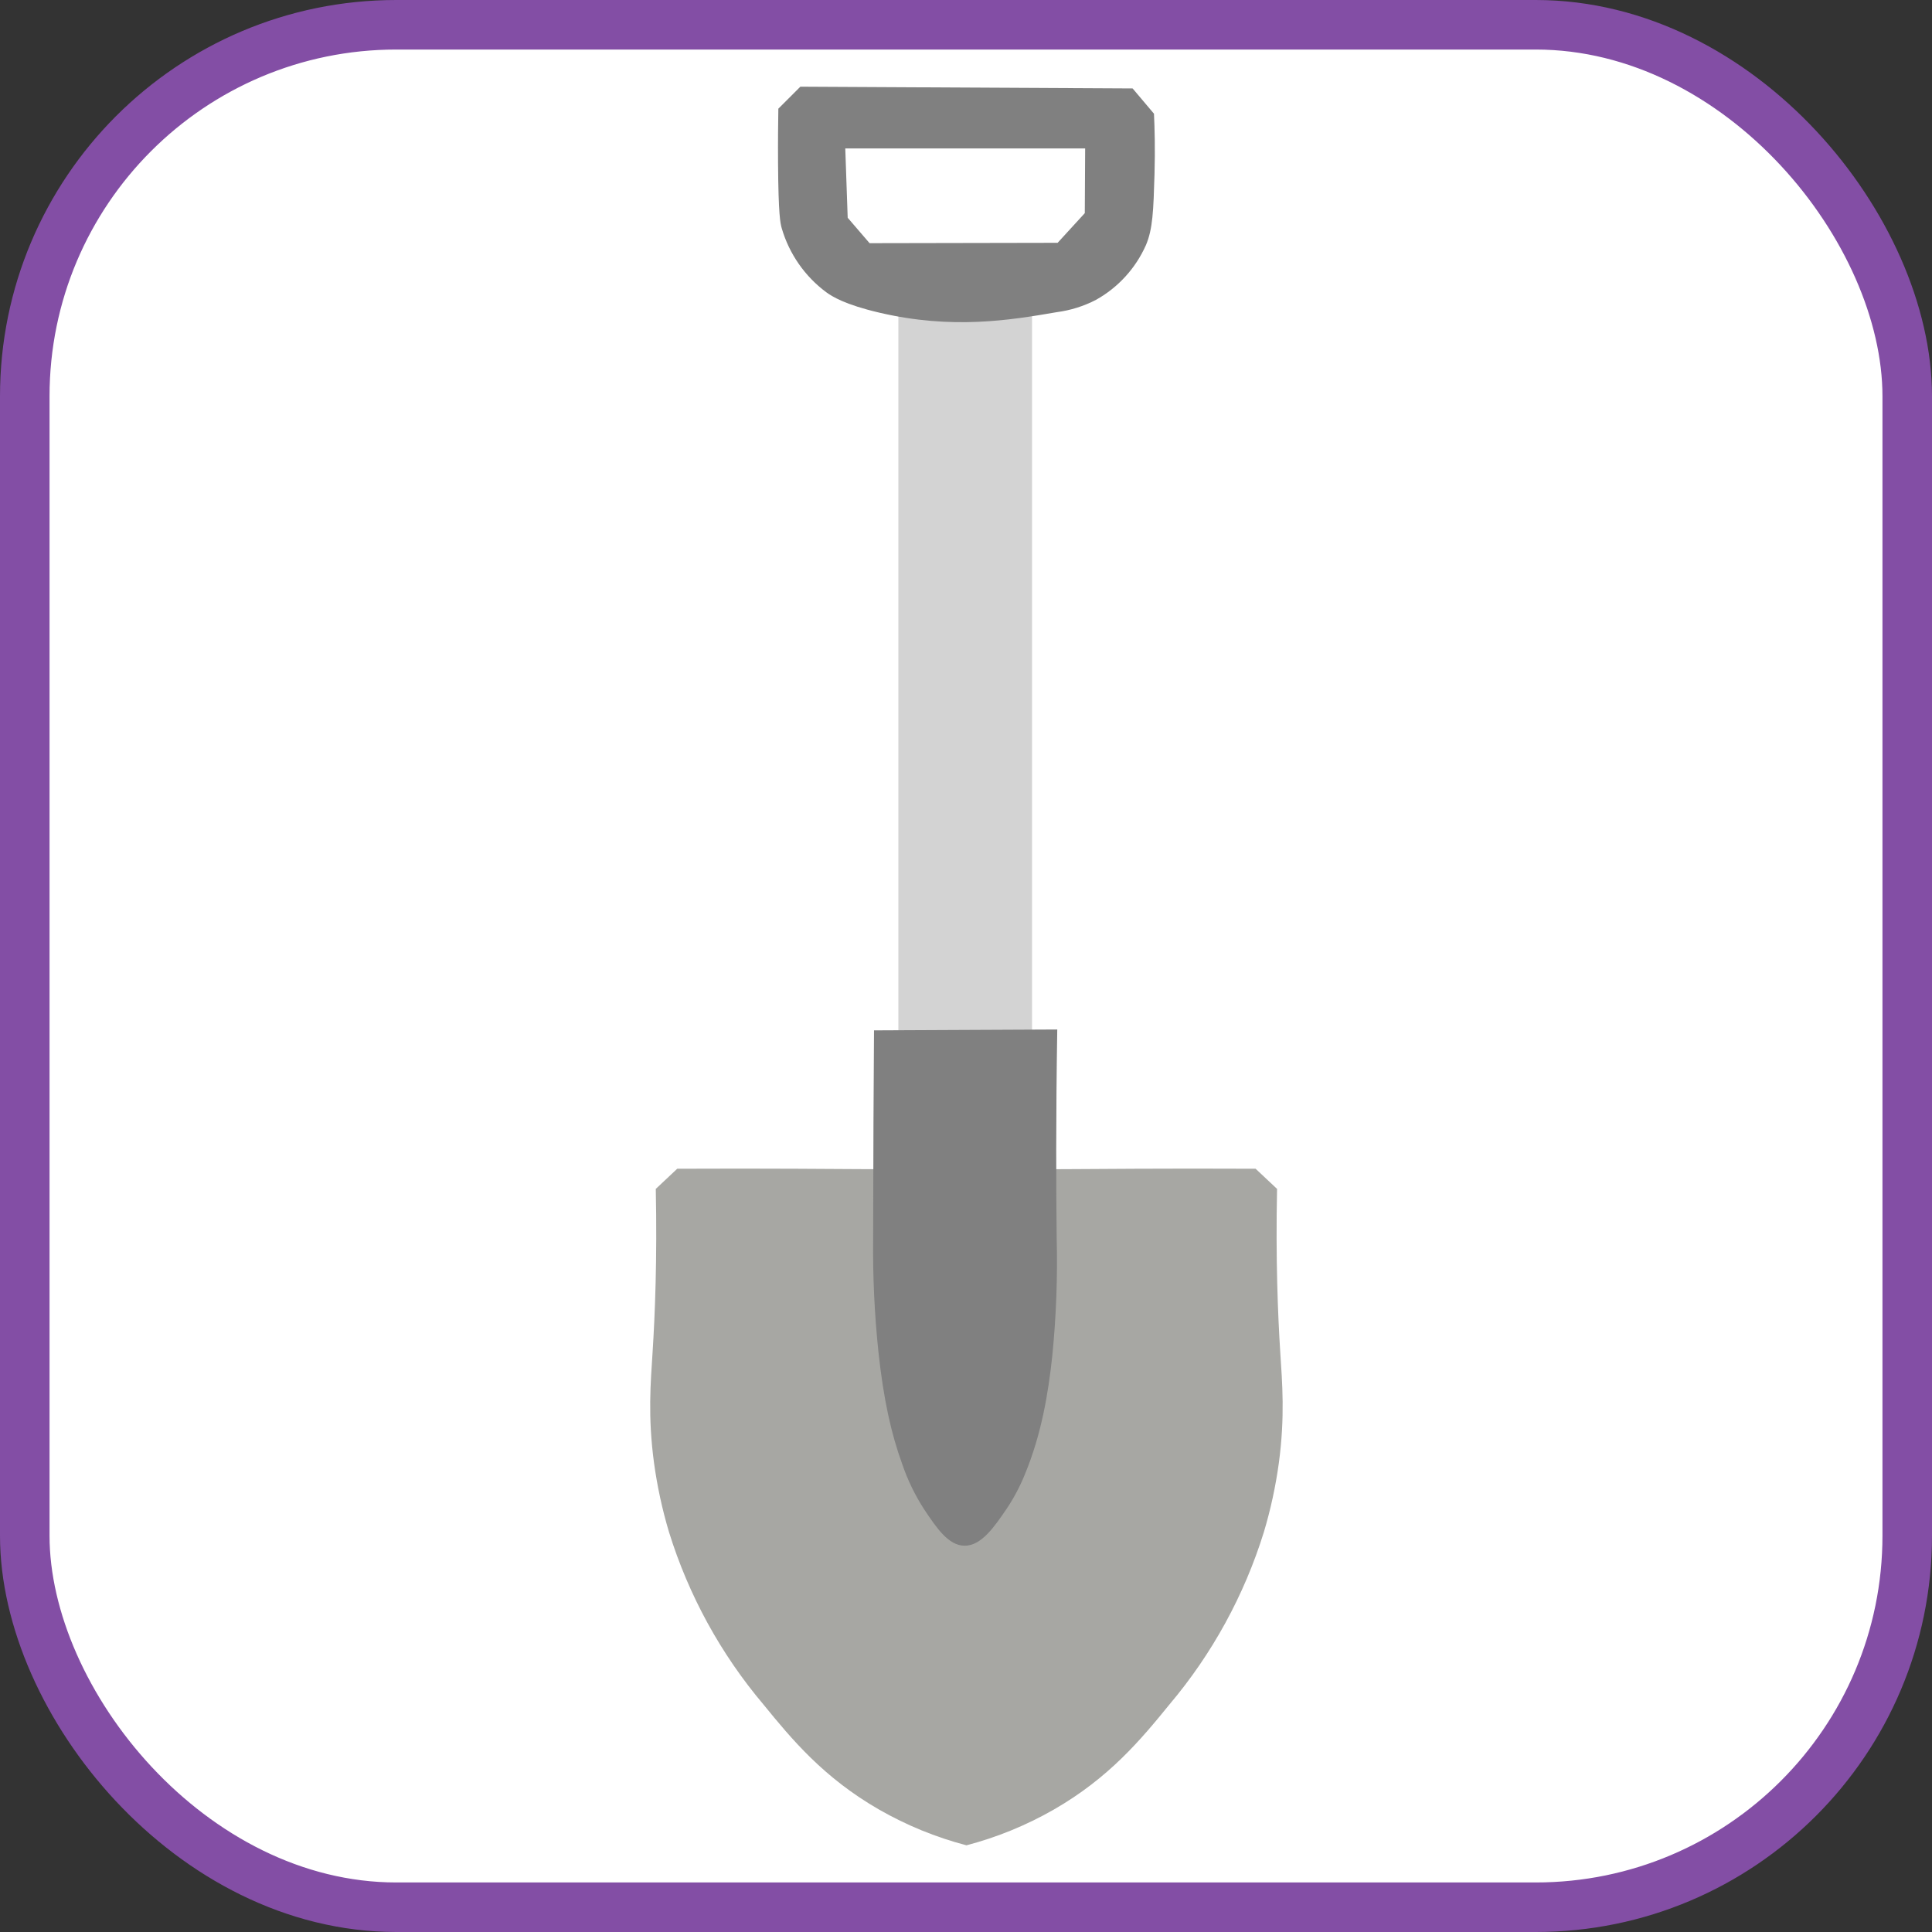 <svg viewBox="0 0 156 156" fill="none" xmlns="http://www.w3.org/2000/svg">
<rect x="0" y="0" width="156" height="156" fill="#333333" stroke="none"/>
<rect x="2" y="2" width="152" height="152" rx="30" fill="white" stroke="#834EA5" stroke-width="4"/>
<path d="M103.377 109.223C103.179 106.105 102.999 101.65 103.117 95.999C102.54 95.456 101.963 94.913 101.385 94.371C97.695 94.354 94.444 94.358 91.73 94.371C90.093 94.378 89.212 94.386 86.909 94.399C83.541 94.42 80.556 94.432 78.034 94.441C75.511 94.432 72.528 94.42 69.16 94.399C66.857 94.386 65.976 94.378 64.339 94.371C61.624 94.358 58.373 94.354 54.683 94.371C54.105 94.913 53.528 95.456 52.951 95.999C53.068 101.65 52.89 106.103 52.691 109.223C52.538 111.628 52.301 114.361 52.808 118.114C53.067 120.009 53.472 121.881 54.02 123.714C55.604 128.815 58.195 133.546 61.641 137.626C63.924 140.428 66.498 143.541 70.994 146.122C73.204 147.387 75.57 148.355 78.033 149H78.038C80.501 148.355 82.868 147.387 85.077 146.122C89.573 143.543 92.147 140.43 94.43 137.626C97.876 133.545 100.467 128.814 102.05 123.714C102.599 121.881 103.004 120.009 103.263 118.114C103.766 114.361 103.531 111.628 103.377 109.223Z" fill="#A7A7A3"/>
<path d="M83.334 23.675H72.538V84.642H83.334V23.675Z" fill="#D3D3D3"/>
<path d="M82.741 119.079C82.348 120.047 81.856 120.972 81.274 121.839C80.286 123.287 79.232 124.833 77.865 124.809C76.572 124.787 75.625 123.372 74.645 121.909C73.894 120.755 73.289 119.511 72.846 118.207C71.952 115.741 71.346 113.019 70.929 109.157C70.611 106.128 70.469 103.084 70.502 100.038C70.512 93.057 70.541 87.408 70.573 83.197L85.369 83.127C85.252 90.371 85.278 96.061 85.322 99.933C85.403 103.117 85.285 106.303 84.967 109.472C84.651 112.456 84.096 115.831 82.741 119.079Z" fill="#808080"/>
<path d="M93.178 9.182L91.454 7.141L64.624 7L62.848 8.775C62.83 9.809 62.812 11.327 62.824 13.168C62.853 17.395 63.008 18.039 63.127 18.45C63.733 20.512 64.995 22.321 66.721 23.601C67.193 23.939 68.21 24.594 71.008 25.247C76.875 26.617 81.516 25.864 85.34 25.204C86.444 25.058 87.513 24.722 88.501 24.209C90.286 23.212 91.699 21.662 92.528 19.793C93.082 18.497 93.136 17.006 93.221 14.077C93.281 12.016 93.232 10.321 93.178 9.182ZM87.592 17.21L85.398 19.606L70.214 19.635C69.625 18.951 69.036 18.266 68.447 17.582L68.252 11.986H87.621C87.611 13.726 87.602 15.468 87.592 17.21Z" fill="#808080"/>
</svg>
